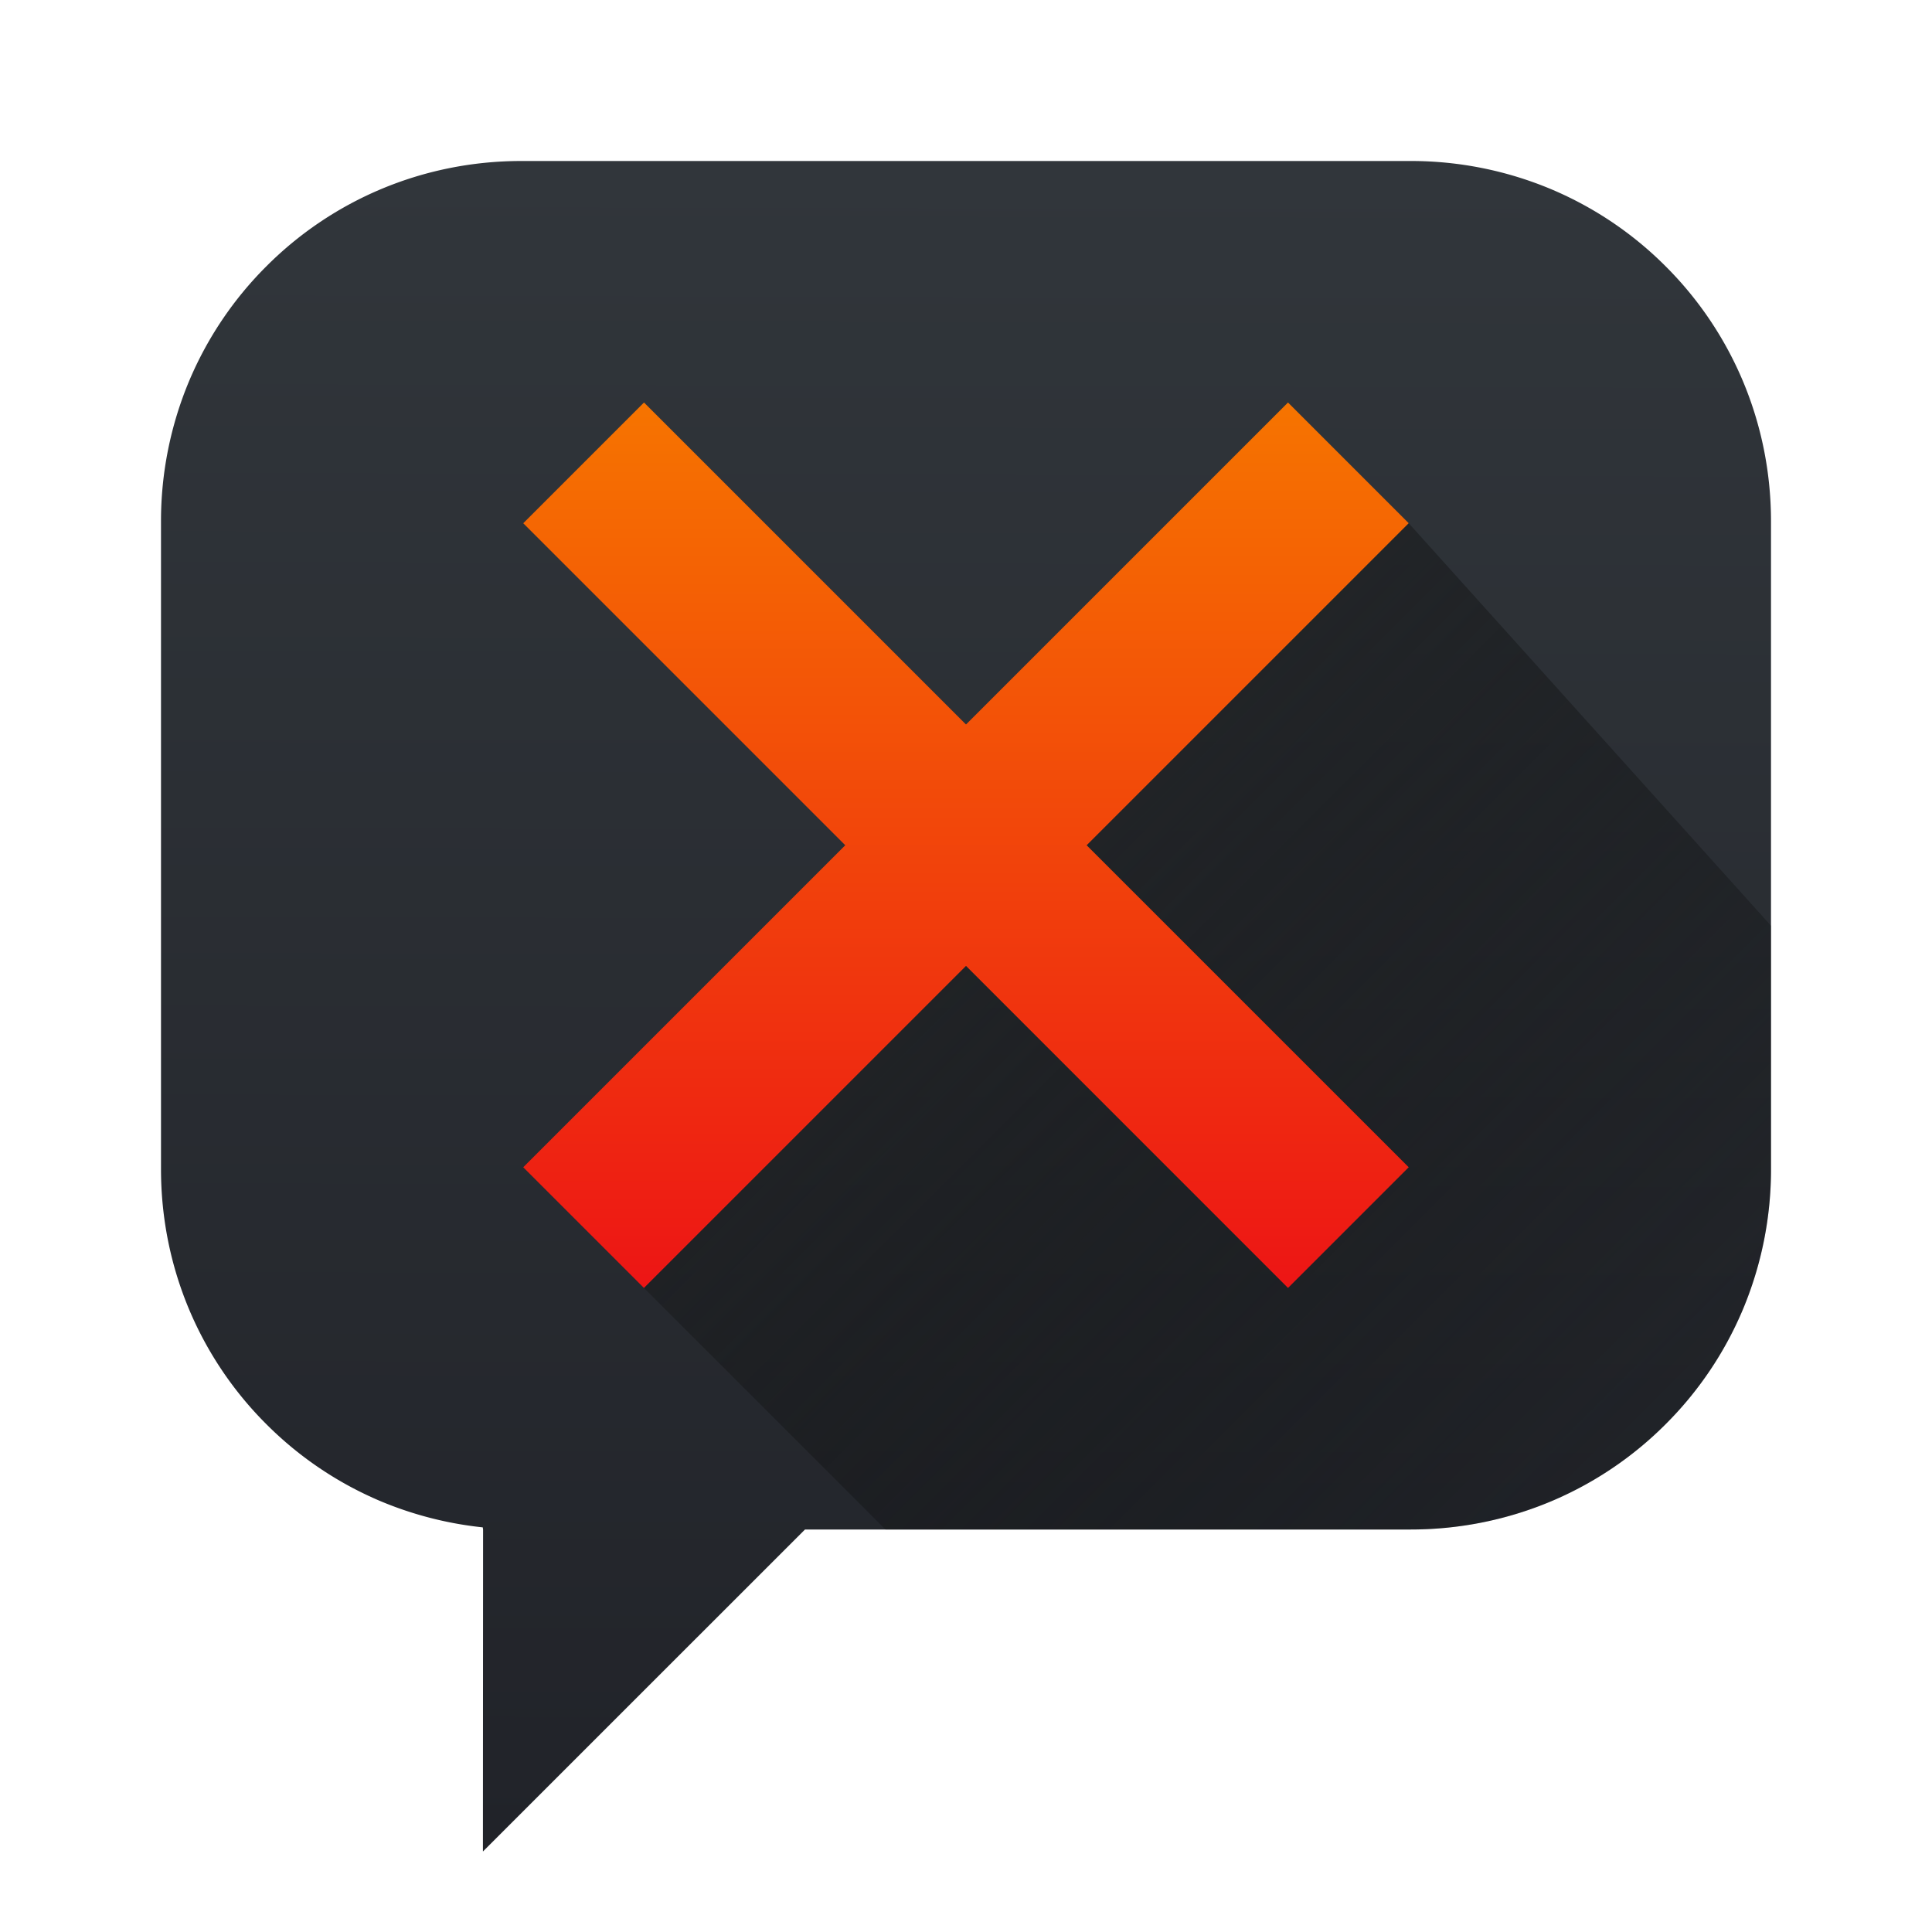 <svg xmlns="http://www.w3.org/2000/svg" xmlns:xlink="http://www.w3.org/1999/xlink" width="48" height="48"><defs><linearGradient id="a" x1="19.33" x2="19.472" y1="62.5" y2="3.807" gradientTransform="translate(-58.857 1.339)scale(.714)" gradientUnits="userSpaceOnUse"><stop stop-color="#212329"/><stop offset="1" stop-color="#31363b"/></linearGradient><linearGradient id="c" x2="0" y1="10" y2="32" gradientTransform="translate(1)" gradientUnits="userSpaceOnUse"><stop stop-color="#f67400"/><stop offset="1" stop-color="#ed1515"/></linearGradient><linearGradient id="d" x1="16" x2="43.999" y1="12.997" y2="41" gradientUnits="userSpaceOnUse"><stop stop-color="#292c2f"/><stop offset="1" stop-opacity="0"/></linearGradient><linearGradient xlink:href="#a" id="b" x1="19.33" x2="19.472" y1="62.5" y2="3.807" gradientTransform="translate(1.143 1.339)scale(.714)" gradientUnits="userSpaceOnUse"/></defs><path d="M12.953 4c-1.24 0-2.42.25-3.492.701a8.9 8.9 0 0 0-2.844 1.916 8.9 8.9 0 0 0-1.916 2.844A9 9 0 0 0 4 12.953v16.094c0 1.24.25 2.42.701 3.492a8.9 8.9 0 0 0 1.916 2.844 8.9 8.9 0 0 0 2.844 1.916 9 9 0 0 0 2.533.648l.008.053-.004 8L20 38h15.047c1.24 0 2.42-.25 3.492-.701a8.9 8.9 0 0 0 2.844-1.916 8.9 8.9 0 0 0 1.916-2.844A9 9 0 0 0 44 29.047V12.953c0-1.24-.25-2.42-.701-3.492a8.9 8.9 0 0 0-1.916-2.844 8.9 8.9 0 0 0-2.844-1.916A9 9 0 0 0 35.047 4Z" style="fill:url(#b)"/><path d="m13 13 3-3 8 8 8-8 3 3-8 8 8 8-3 3-8-8-8 8-3-3 8-8z" style="fill:url(#c)"/><path d="M22 38h13.047c1.24 0 2.42-.25 3.492-.701a8.9 8.9 0 0 0 2.844-1.916 8.9 8.9 0 0 0 1.916-2.844A9 9 0 0 0 44 29.047V23l-9-10-8 8 8 8-3 3-8-8-8 8z" style="fill:url(#d)"/></svg>